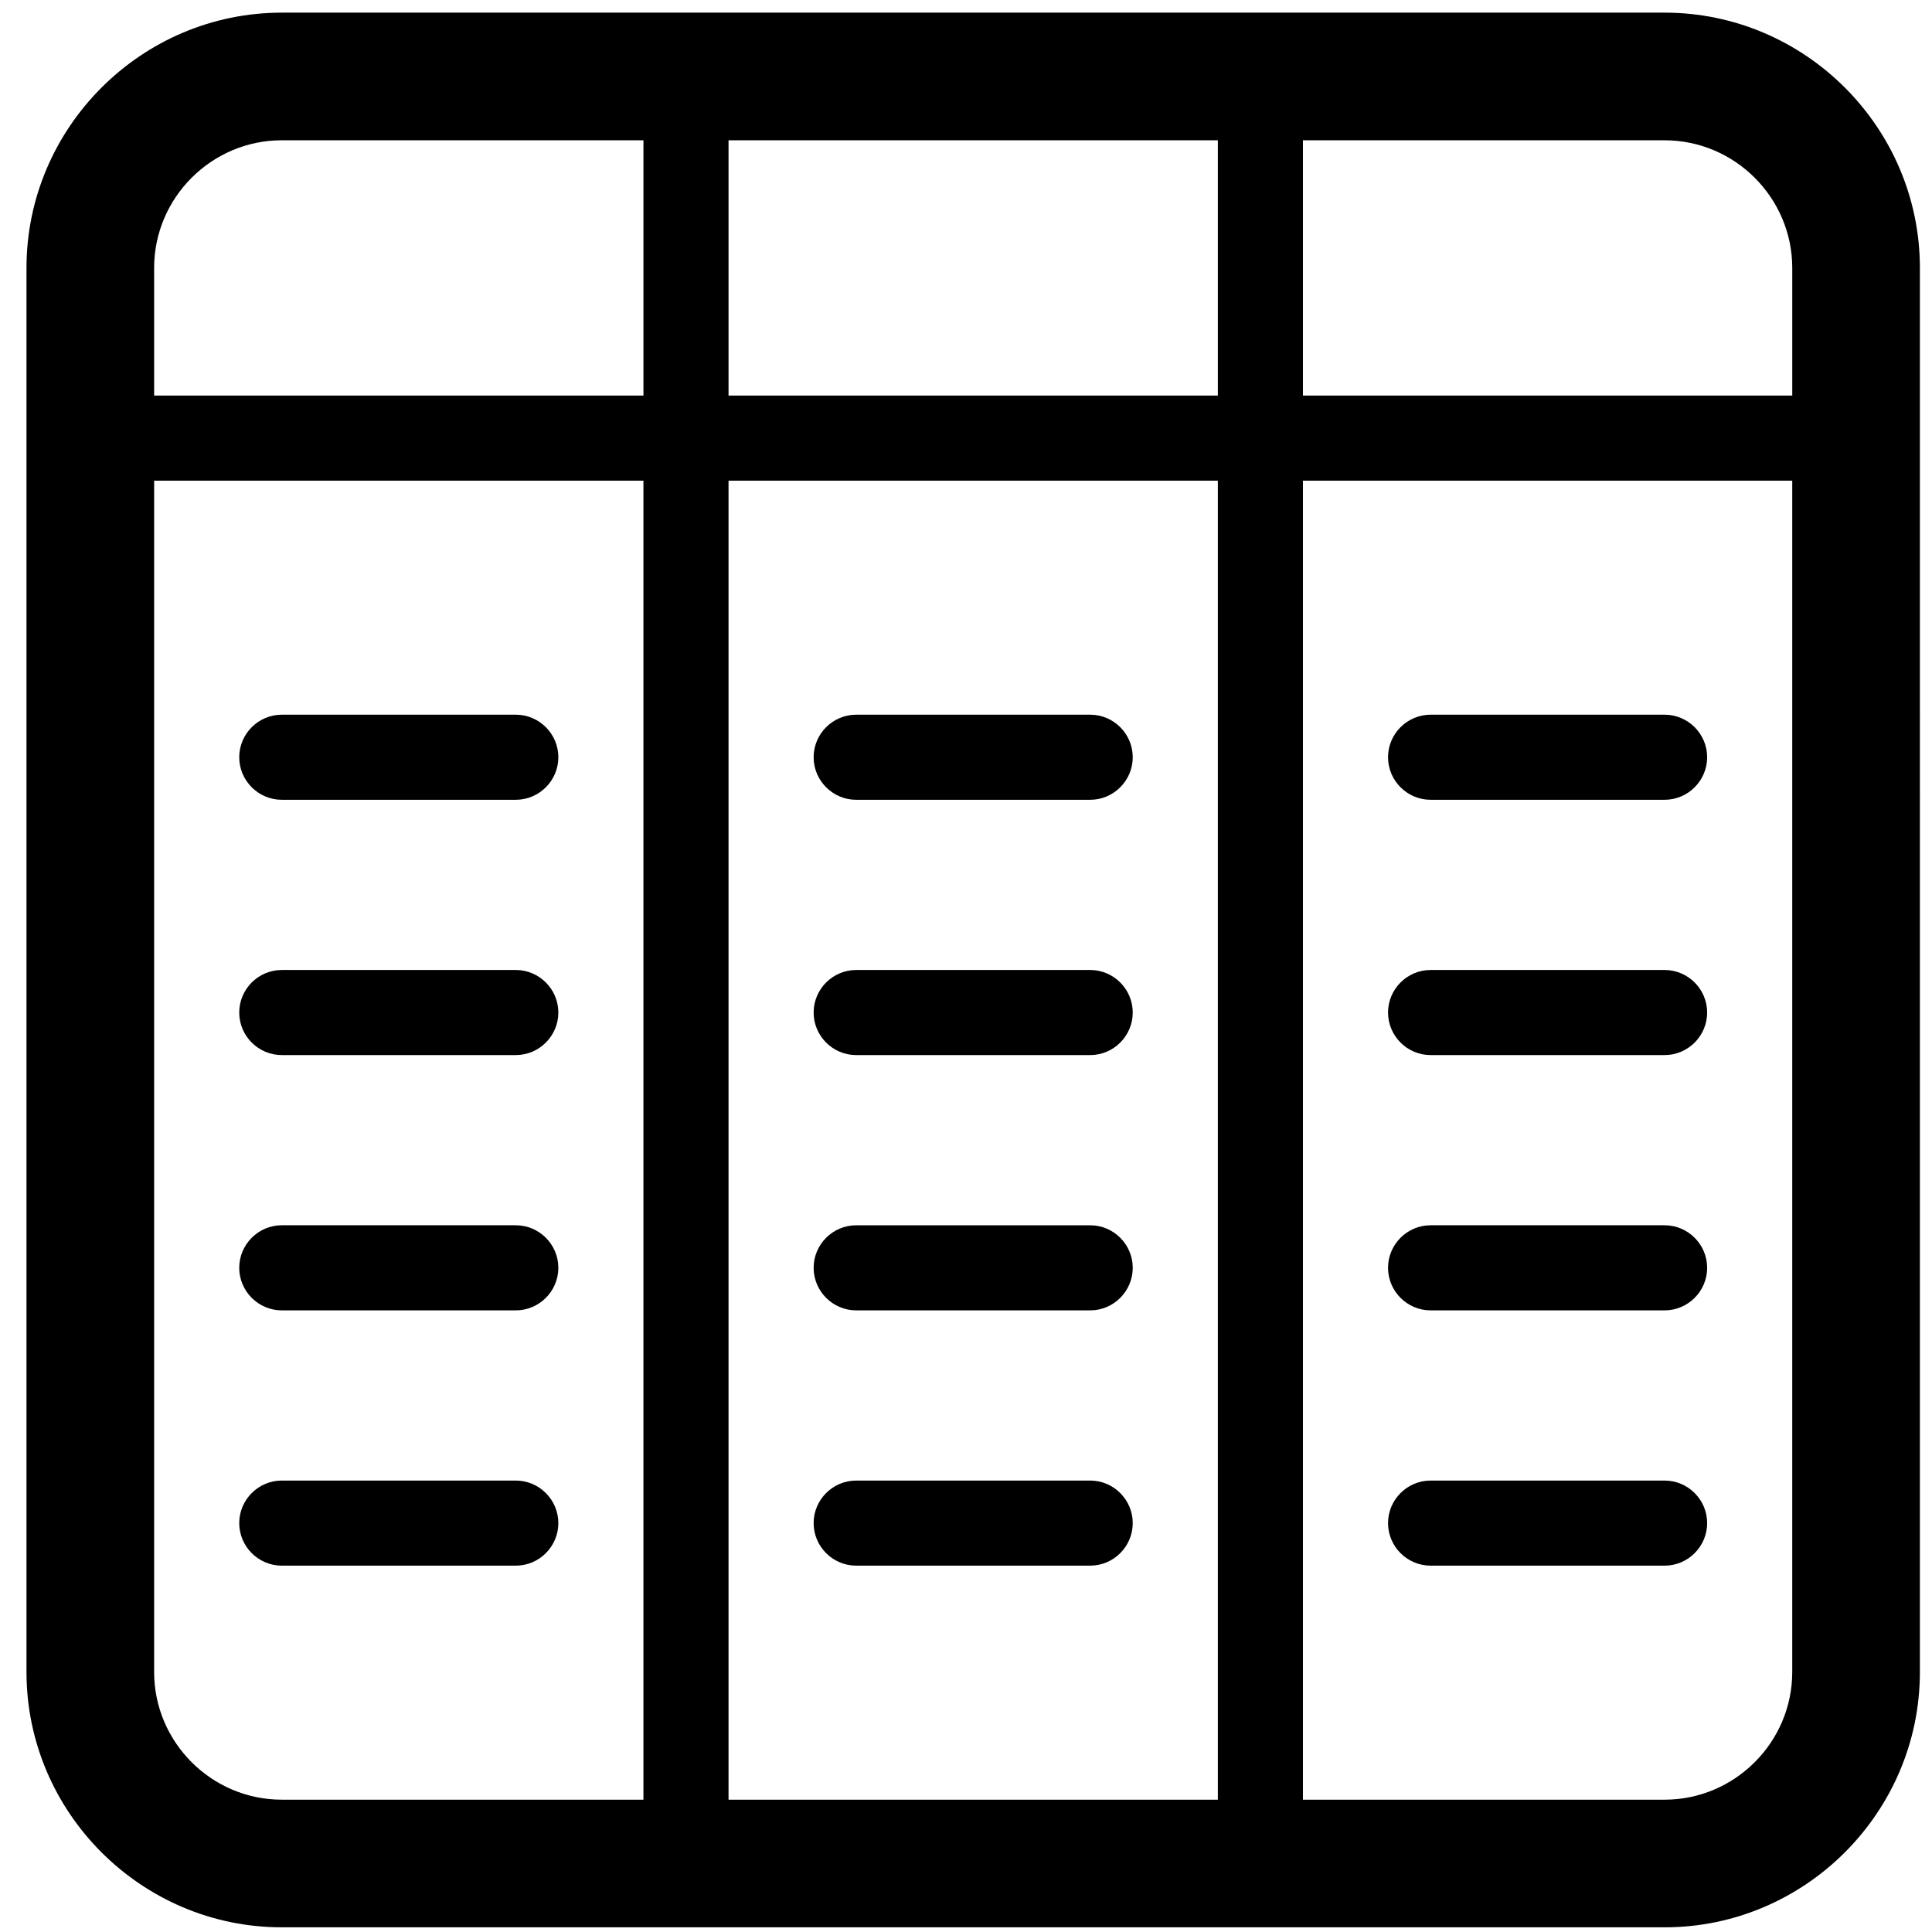 <?xml version="1.0" encoding="UTF-8" standalone="no"?>
<!-- Created with Inkscape (http://www.inkscape.org/) -->

<svg
   xmlns:dc="http://purl.org/dc/elements/1.1/"
   xmlns:cc="http://creativecommons.org/ns#"
   xmlns:rdf="http://www.w3.org/1999/02/22-rdf-syntax-ns#"
   xmlns:svg="http://www.w3.org/2000/svg"
   xmlns="http://www.w3.org/2000/svg"
   xmlns:sodipodi="http://sodipodi.sourceforge.net/DTD/sodipodi-0.dtd"
   xmlns:inkscape="http://www.inkscape.org/namespaces/inkscape"
   width="193.146mm"
   height="193.146mm"
   viewBox="0 0 193.146 193.146"
   version="1.1"
   id="svg8"
   inkscape:version="0.92.3 (2405546, 2018-03-11)"
   sodipodi:docname="Table.svg">
  <defs
     id="defs2" />
  <sodipodi:namedview
     id="base"
     pagecolor="#ffffff"
     bordercolor="#666666"
     borderopacity="1.0"
     inkscape:pageopacity="0.0"
     inkscape:pageshadow="2"
     inkscape:zoom="1.4"
     inkscape:cx="481.08055"
     inkscape:cy="459.89132"
     inkscape:document-units="mm"
     inkscape:current-layer="g394"
     showgrid="false"
     fit-margin-top="0"
     fit-margin-left="0"
     fit-margin-right="0"
     fit-margin-bottom="0"
     inkscape:window-width="2736"
     inkscape:window-height="1699"
     inkscape:window-x="-13"
     inkscape:window-y="-13"
     inkscape:window-maximized="1" />
  <g
     inkscape:label="Capa 1"
     inkscape:groupmode="layer"
     id="layer1"
     transform="translate(-3.213,-102.153)">
    <g
       id="g57"
       transform="matrix(0.265,0,0,0.265,33.271,116.738)">
      <g
         id="g112"
         transform="matrix(3.38,0,0,3.38,117.628,197.44)">
        <g
           id="g67"
           display="none"
           style="display:none">
          <g
             id="g61"
             display="inline"
             style="display:inline">
            <path
               id="path59"
               d="m 45.655,81.579 c -0.479,1.579 -2.162,2.479 -3.741,2.001 l -3.828,-1.16 c -1.579,-0.479 -2.479,-2.162 -2.001,-3.741 l 18.26,-60.258 c 0.479,-1.579 2.162,-2.479 3.741,-2.001 l 3.828,1.16 c 1.579,0.479 2.479,2.162 2.001,3.741 z"
               inkscape:connector-curvature="0"
               style="fill:#000000" />
          </g>
          <path
             id="path63"
             d="M 18,50 33.413,31.506 c 1.056,-1.268 0.883,-3.169 -0.384,-4.226 l -3.072,-2.561 c -1.268,-1.057 -3.169,-0.884 -4.225,0.384 L 6.263,48.464 c -0.704,0.845 -0.704,2.228 0,3.072 l 19.467,23.36 c 1.056,1.268 2.958,1.44 4.225,0.384 l 3.073,-2.561 c 1.268,-1.057 1.44,-2.958 0.384,-4.226 z"
             display="inline"
             inkscape:connector-curvature="0"
             style="display:inline;fill:#000000" />
          <path
             id="path65"
             d="m 66.588,68.494 c -1.056,1.268 -0.883,3.169 0.384,4.226 l 3.073,2.561 c 1.268,1.057 3.169,0.884 4.225,-0.384 l 19.467,-23.36 c 0.704,-0.845 0.704,-2.228 0,-3.072 L 74.268,25.105 c -1.056,-1.268 -2.958,-1.44 -4.225,-0.384 l -3.072,2.561 c -1.268,1.057 -1.44,2.958 -0.384,4.226 L 82,50 Z"
             display="inline"
             inkscape:connector-curvature="0"
             style="display:inline;fill:#000000" />
        </g>
        <g
           id="g71"
           transform="matrix(2.418,0,0,2.418,-81.678,-87.549)">
          <g
             id="g146"
             transform="matrix(0.166,0,0,0.166,9.218,-1.965)">
            <g
               id="g120"
               transform="matrix(1.333,0,0,1.333,-93.536,-28.69)" />
            <g
               id="g165"
               transform="matrix(3.977,0,0,3.977,60.502,75.491)">
              <g
                 id="g187"
                 transform="matrix(0.732,0,0,0.732,-10.14,30.077)">
                <g
                   id="g230"
                   transform="matrix(1.699,0,0,1.699,50.796,-1.686)">
                  <g
                     id="g261"
                     transform="matrix(1.068,0,0,1.068,-32.966,-21.874)">
                    <g
                       id="g290"
                       transform="matrix(0.649,0,0,0.649,-4.832,2.369)">
                      <g
                         id="g337"
                         transform="matrix(0.792,0,0,0.792,29.545,44.283)">
                        <g
                           id="g356"
                           transform="matrix(2.862,0,0,2.862,42.082,-67.861)">
                          <g
                             id="g394"
                             transform="matrix(0.591,0,0,0.591,-27.631,-4.848)">
                            <path
                               id="path377"
                               d="M 100.209,5 H 16.483 c -8.501,0 -15.457,6.956 -15.457,15.457 v 85.014 c 0,8.501 6.956,15.457 15.457,15.457 h 83.726 c 8.501,0 15.457,-6.956 15.457,-15.457 V 20.457 c 0,-8.501 -6.956,-15.457 -15.457,-15.457 z m 7.729,15.457 v 7.729 H 78.311 v -15.457 h 21.898 c 4.251,0 7.729,3.478 7.729,7.729 z m -64.405,7.729 v -15.457 h 29.626 v 15.457 z m 29.626,5.152 V 113.2 H 43.533 V 33.338 Z M 16.483,12.729 h 21.898 v 15.457 H 8.754 v -7.729 c 0,-4.251 3.478,-7.729 7.729,-7.729 z M 8.754,105.471 V 33.338 H 38.38 V 113.2 H 16.483 c -4.251,0 -7.729,-3.478 -7.729,-7.729 z m 91.455,7.729 H 78.311 V 33.338 h 29.626 v 72.133 c 0,4.251 -3.478,7.729 -7.729,7.729 z M 13.907,50.083 c 0,-1.417 1.159,-2.576 2.576,-2.576 h 14.169 c 1.417,0 2.576,1.159 2.576,2.576 0,1.417 -1.159,2.576 -2.576,2.576 H 16.483 c -1.417,0 -2.576,-1.159 -2.576,-2.576 z m 19.321,15.457 c 0,1.417 -1.159,2.576 -2.576,2.576 H 16.483 c -1.417,0 -2.576,-1.159 -2.576,-2.576 0,-1.417 1.159,-2.576 2.576,-2.576 h 14.169 c 1.417,0 2.576,1.159 2.576,2.576 z m 0,15.457 c 0,1.417 -1.159,2.576 -2.576,2.576 H 16.483 c -1.417,0 -2.576,-1.159 -2.576,-2.576 0,-1.417 1.159,-2.576 2.576,-2.576 h 14.169 c 1.417,0 2.576,1.159 2.576,2.576 z m 0,15.457 c 0,1.417 -1.159,2.576 -2.576,2.576 H 16.483 c -1.417,0 -2.576,-1.159 -2.576,-2.576 0,-1.417 1.159,-2.576 2.576,-2.576 h 14.169 c 1.417,0 2.576,1.159 2.576,2.576 z m 15.457,-46.371 c 0,-1.417 1.159,-2.576 2.576,-2.576 h 14.169 c 1.417,0 2.576,1.159 2.576,2.576 0,1.417 -1.159,2.576 -2.576,2.576 H 51.261 c -1.417,0 -2.576,-1.159 -2.576,-2.576 z m 0,15.457 c 0,-1.417 1.159,-2.576 2.576,-2.576 h 14.169 c 1.417,0 2.576,1.159 2.576,2.576 0,1.417 -1.159,2.576 -2.576,2.576 H 51.261 c -1.417,0 -2.576,-1.159 -2.576,-2.576 z m 0,15.457 c 0,-1.417 1.159,-2.576 2.576,-2.576 h 14.169 c 1.417,0 2.576,1.159 2.576,2.576 0,1.417 -1.159,2.576 -2.576,2.576 H 51.261 c -1.417,0 -2.576,-1.159 -2.576,-2.576 z m 19.321,15.457 c 0,1.417 -1.159,2.576 -2.576,2.576 H 51.261 c -1.417,0 -2.576,-1.159 -2.576,-2.576 0,-1.417 1.159,-2.576 2.576,-2.576 h 14.169 c 1.417,0 2.576,1.159 2.576,2.576 z M 102.785,50.083 c 0,1.417 -1.159,2.576 -2.576,2.576 H 86.04 c -1.417,0 -2.576,-1.159 -2.576,-2.576 0,-1.417 1.159,-2.576 2.576,-2.576 h 14.169 c 1.417,0 2.576,1.159 2.576,2.576 z m 0,15.457 c 0,1.417 -1.159,2.576 -2.576,2.576 H 86.04 c -1.417,0 -2.576,-1.159 -2.576,-2.576 0,-1.417 1.159,-2.576 2.576,-2.576 h 14.169 c 1.417,0 2.576,1.159 2.576,2.576 z m 0,15.457 c 0,1.417 -1.159,2.576 -2.576,2.576 H 86.04 c -1.417,0 -2.576,-1.159 -2.576,-2.576 0,-1.417 1.159,-2.576 2.576,-2.576 h 14.169 c 1.417,0 2.576,1.159 2.576,2.576 z m 0,15.457 c 0,1.417 -1.159,2.576 -2.576,2.576 H 86.04 c -1.417,0 -2.576,-1.159 -2.576,-2.576 0,-1.417 1.159,-2.576 2.576,-2.576 h 14.169 c 1.417,0 2.576,1.159 2.576,2.576 z"
                               inkscape:connector-curvature="0"
                               style="stroke-width:1.288" />
                          </g>
                        </g>
                      </g>
                    </g>
                  </g>
                </g>
              </g>
            </g>
          </g>
        </g>
        <g
           id="g79"
           display="none"
           style="display:none">
          <polyline
             id="polyline73"
             points="   33,20 8,50 33,80  "
             stroke-miterlimit="10"
             display="inline"
             style="clip-rule:evenodd;display:inline;fill:#000000;fill-rule:evenodd;stroke:#e00c02;stroke-width:4;stroke-miterlimit:10" />
          <polyline
             id="polyline75"
             points="   67,20 92,50 67,80  "
             stroke-miterlimit="10"
             display="inline"
             style="clip-rule:evenodd;display:inline;fill:#000000;fill-rule:evenodd;stroke:#e00c02;stroke-width:4;stroke-miterlimit:10" />
          <line
             id="line77"
             y2="17"
             x2="60"
             y1="83"
             x1="40"
             stroke-miterlimit="10"
             display="inline"
             style="clip-rule:evenodd;display:inline;fill:#000000;fill-rule:evenodd;stroke:#e00c02;stroke-width:4;stroke-miterlimit:10" />
        </g>
        <g
           id="g83"
           display="none"
           style="display:none">
          <path
             id="path81"
             d="M 31.463,81.28 5.396,50 31.463,18.72 34.536,21.281 10.604,50 34.537,78.72 Z M 94.604,50 68.537,18.72 65.463,21.281 89.396,50 65.463,78.72 l 3.074,2.561 z m -32.69,-32.42 -3.828,-1.16 -20,66 3.828,1.16 z"
             display="inline"
             inkscape:connector-curvature="0"
             style="display:inline" />
        </g>
      </g>
    </g>
  </g>
</svg>
